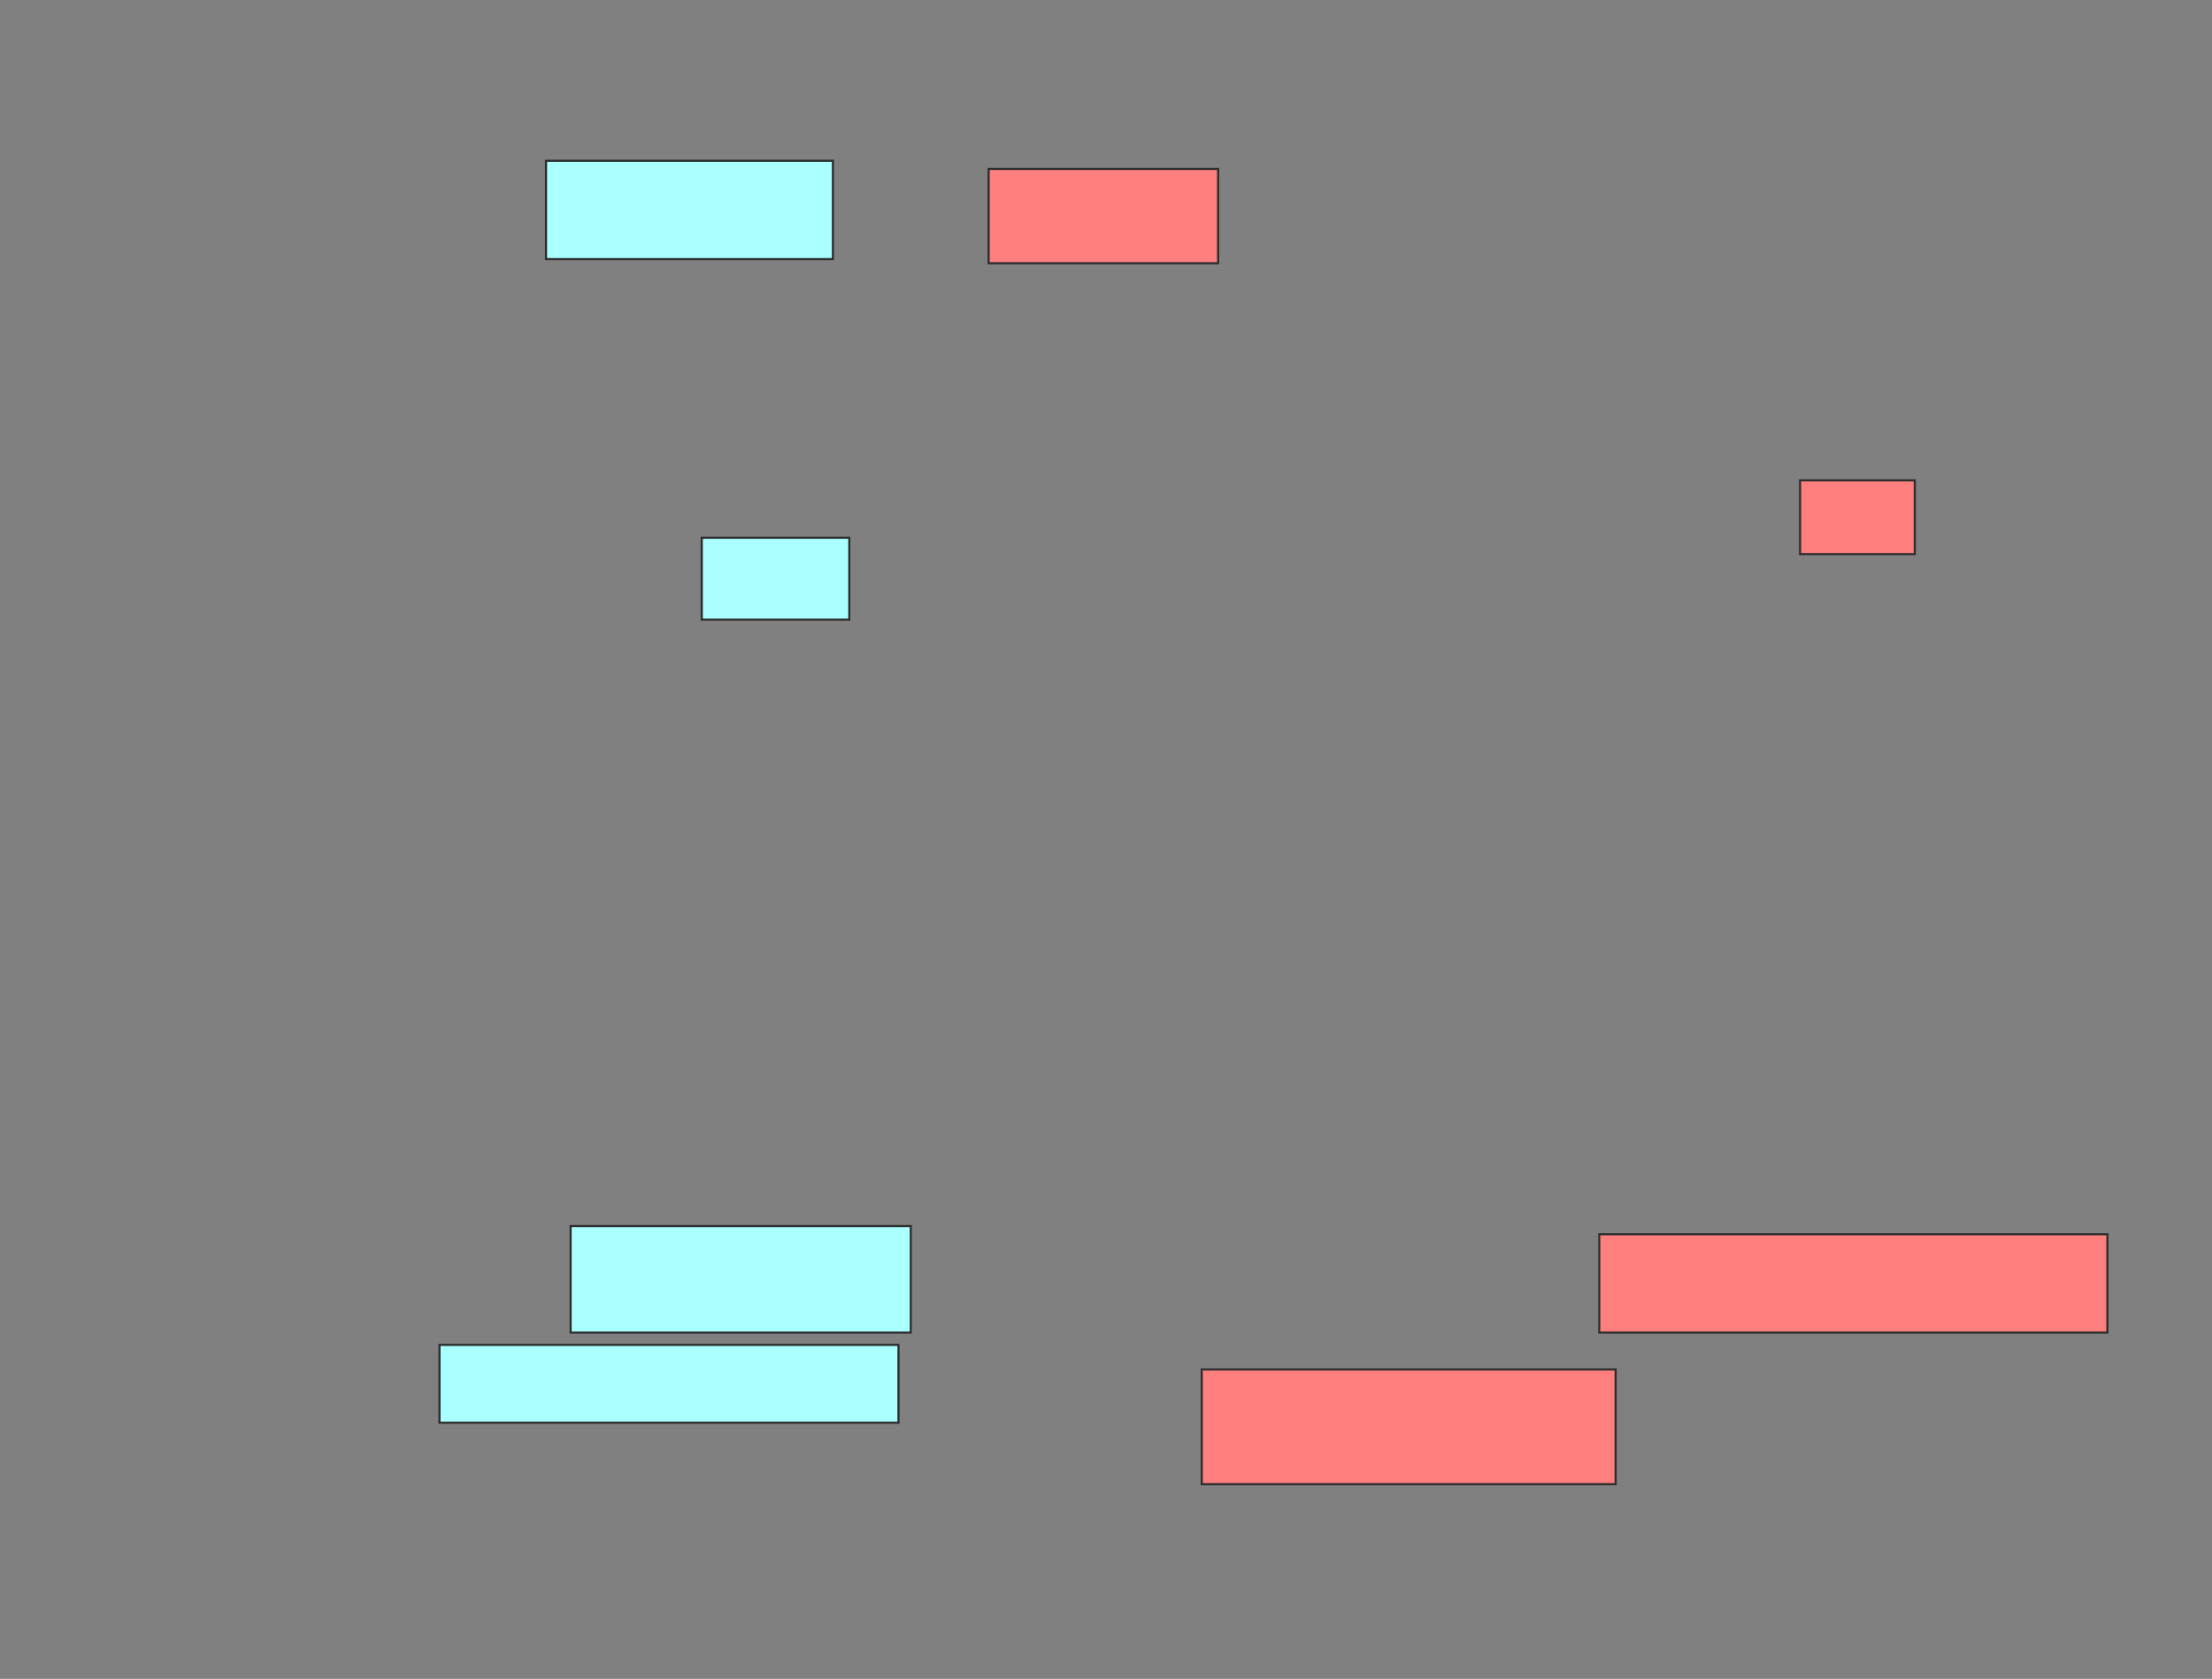 <svg xmlns="http://www.w3.org/2000/svg" width="1038" height="788">
 <rect width="100%" height="100%" fill="#808080" stroke="none"/>
 <!-- Created with Image Occlusion Enhanced -->
 <g>
  <title>Labels</title>
 </g>
 <g>
  <title>Masks</title>
  <g id="e6e5dc6c4bbd4706b373c4ba1fb84f3f-ao-1">
   <rect height="46.154" width="134.615" y="75.462" x="256.231" stroke="#2D2D2D" fill="#aaffff"/>
   <rect height="38.462" width="69.231" y="252.385" x="329.308" stroke="#2D2D2D" fill="#aaffff"/>
   <rect height="50" width="159.615" y="575.462" x="267.769" stroke="#2D2D2D" fill="#aaffff"/>
   <rect height="36.538" width="215.385" y="631.231" x="206.231" stroke="#2D2D2D" fill="#aaffff"/>
  </g>
  <g id="e6e5dc6c4bbd4706b373c4ba1fb84f3f-ao-2" class="qshape">
   <rect height="44.231" width="107.692" y="79.308" x="463.923" stroke="#2D2D2D" fill="#FF7E7E" class="qshape"/>
   <rect height="34.615" width="53.846" y="225.462" x="844.692" stroke="#2D2D2D" fill="#FF7E7E" class="qshape"/>
   <rect height="46.154" width="238.462" y="579.308" x="750.462" stroke="#2D2D2D" fill="#FF7E7E" class="qshape"/>
   <rect height="53.846" width="194.231" y="642.769" x="563.923" stroke="#2D2D2D" fill="#FF7E7E" class="qshape"/>
  </g>
 </g>
</svg>